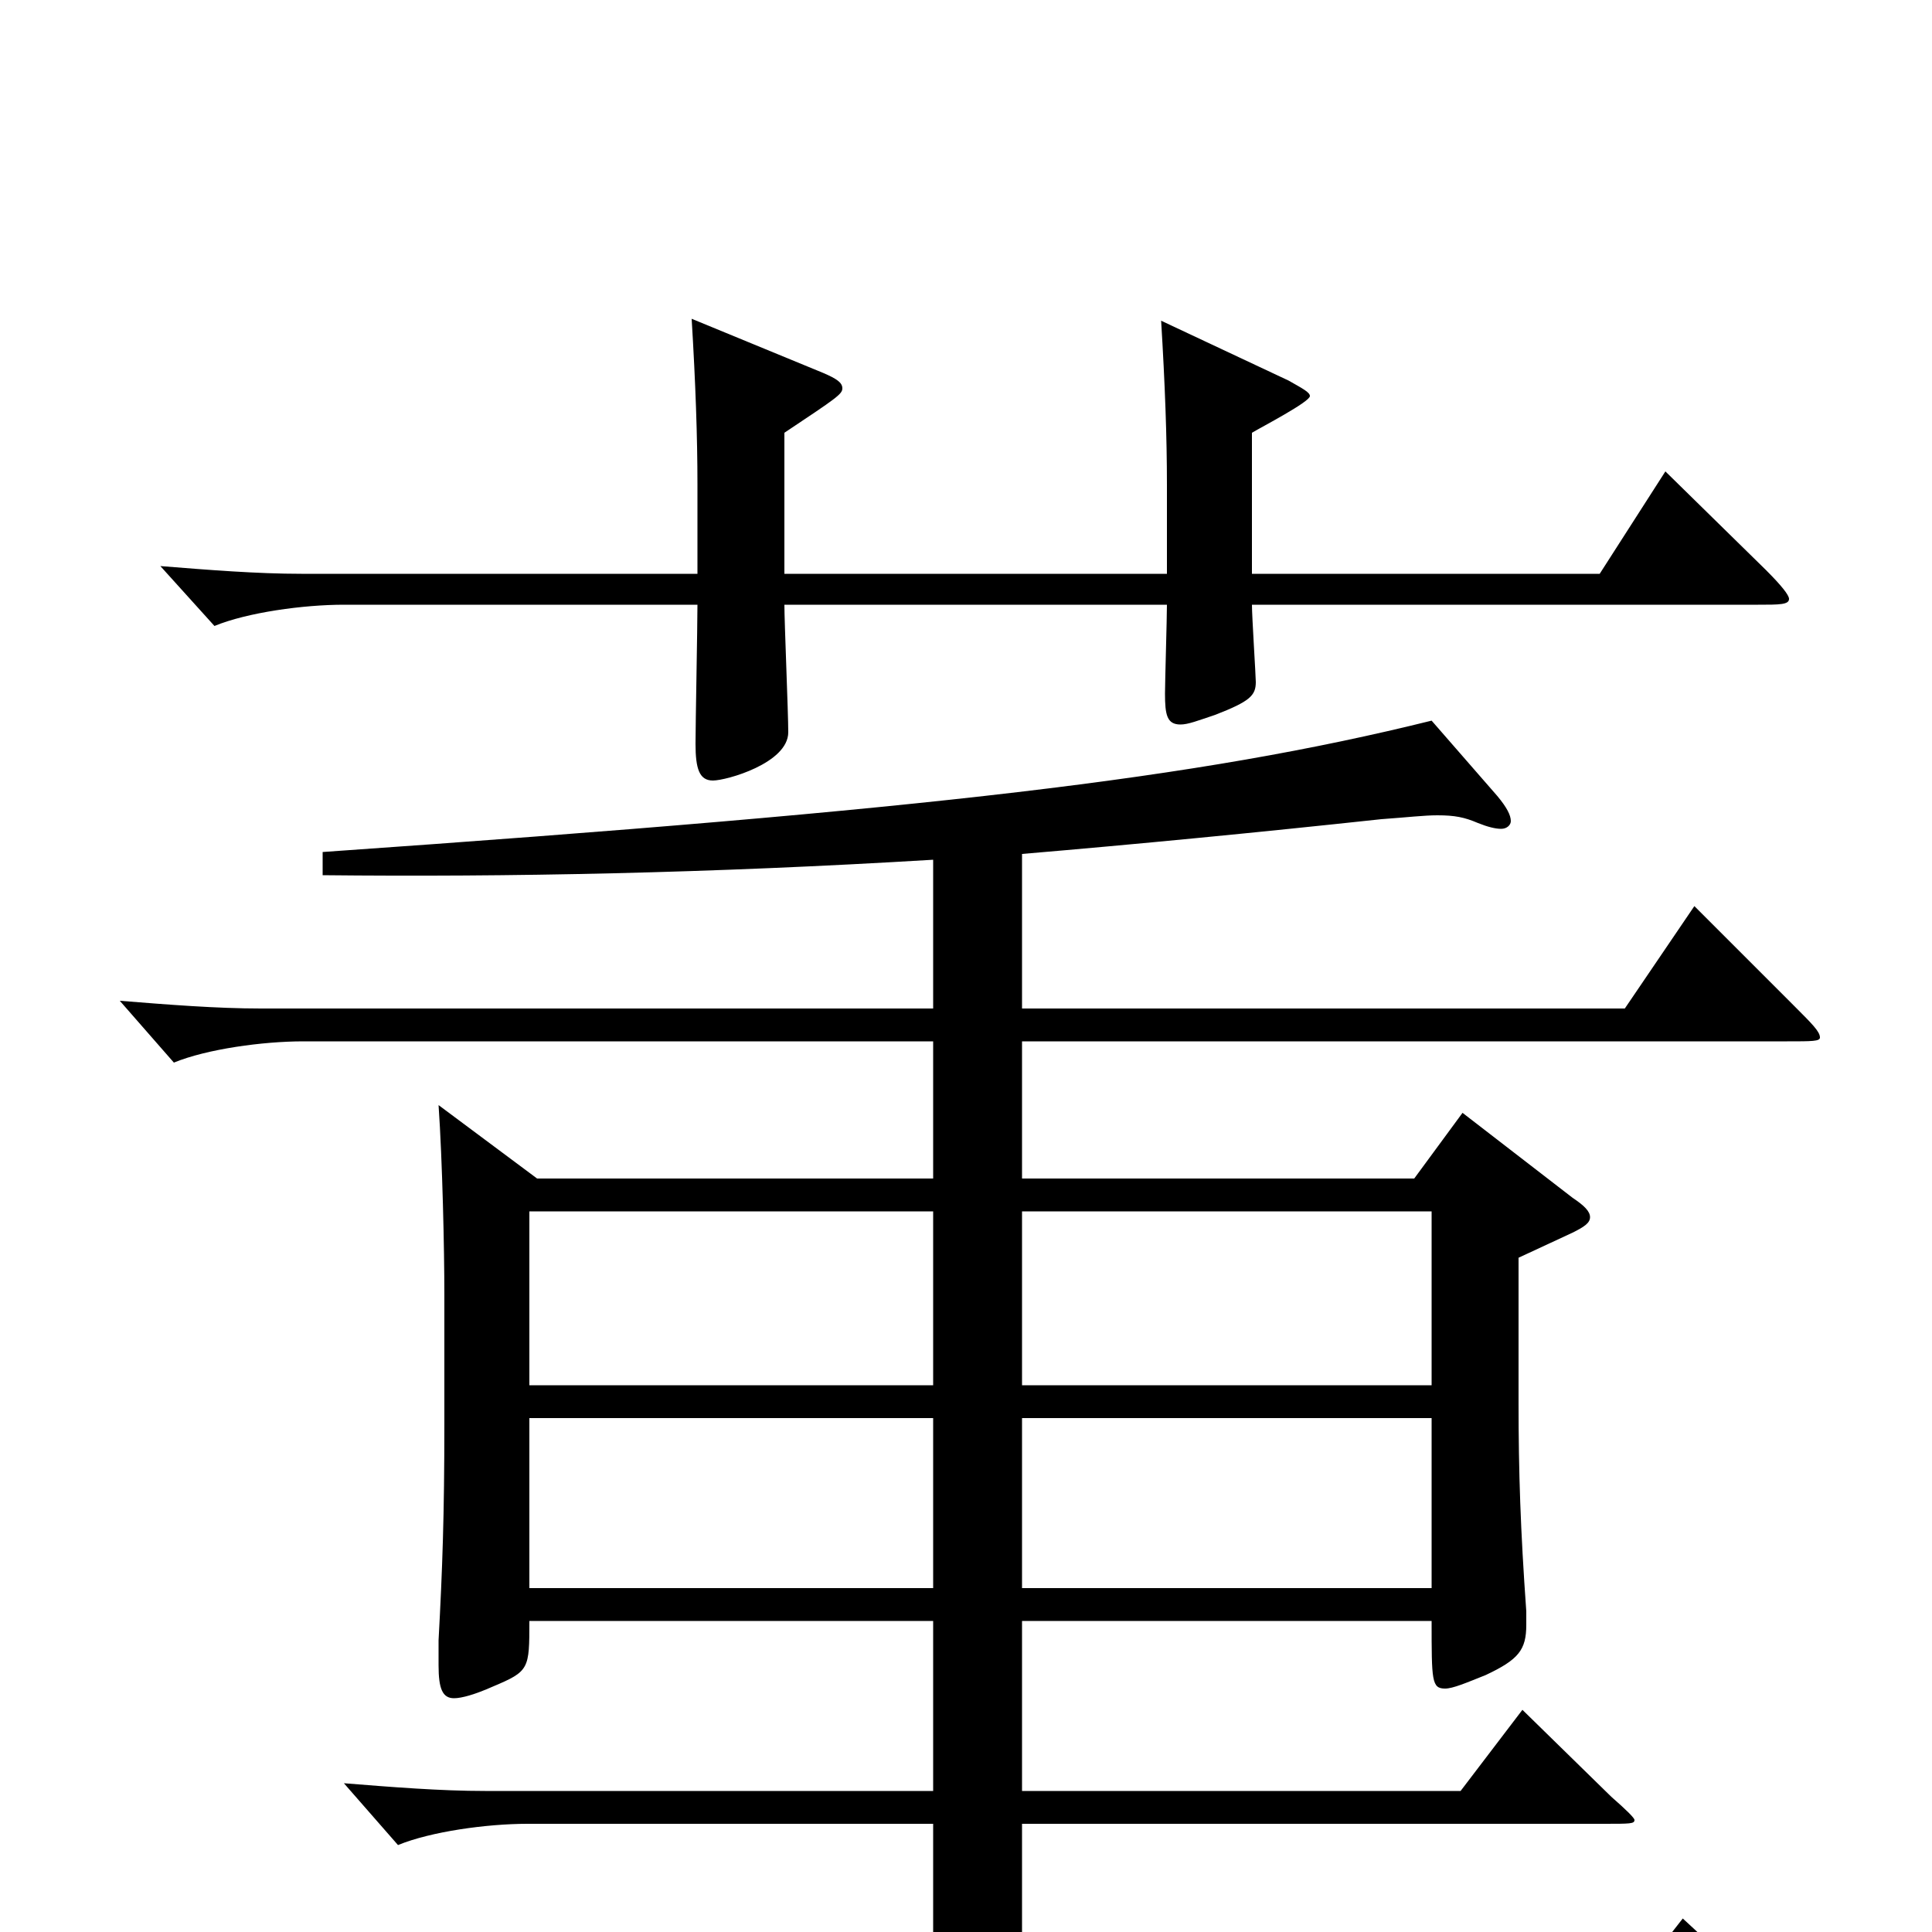 <svg xmlns="http://www.w3.org/2000/svg" viewBox="0 -1000 1000 1000">
	<path fill="#000000" d="M877 -531L841 -478H529V-558C588 -563 650 -569 715 -576C729 -577 737 -578 744 -578C753 -578 758 -577 765 -574C770 -572 774 -571 777 -571C780 -571 782 -573 782 -575C782 -578 780 -582 775 -588L741 -627C620 -597 482 -581 167 -559V-547C263 -546 367 -548 483 -555V-478H135C112 -478 87 -480 62 -482L90 -450C107 -457 136 -461 157 -461H483V-390H278L227 -428C229 -399 230 -353 230 -330V-263C230 -216 229 -188 227 -151V-138C227 -126 229 -121 235 -121C239 -121 246 -123 255 -127C274 -135 274 -136 274 -161H483V-73H251C228 -73 203 -75 178 -77L206 -45C223 -52 252 -56 273 -56H483V39H133C110 39 85 37 60 35L88 67C105 60 134 56 155 56H920C930 56 934 56 934 54C934 52 931 48 924 42L871 -7L835 39H529V-56H830C844 -56 846 -56 846 -58C846 -59 842 -63 834 -70L788 -115L756 -73H529V-161H741C741 -130 741 -126 748 -126C752 -126 759 -129 769 -133C786 -141 790 -146 790 -159V-166C787 -208 786 -238 786 -274V-349L814 -362C820 -365 823 -367 823 -370C823 -373 820 -376 814 -380L757 -424L732 -390H529V-461H925C938 -461 942 -461 942 -463C942 -466 938 -470 929 -479ZM529 -283V-373H741V-283ZM274 -283V-373H483V-283ZM529 -178V-266H741V-178ZM274 -178V-266H483V-178ZM862 -756L828 -703H648V-776C653 -779 678 -792 678 -795C678 -797 674 -799 667 -803L601 -834C603 -801 604 -774 604 -749V-703H406V-776C433 -794 436 -796 436 -799C436 -802 433 -804 426 -807L358 -835C360 -802 361 -774 361 -749V-703H156C133 -703 108 -705 83 -707L111 -676C128 -683 157 -687 178 -687H361C361 -676 360 -625 360 -615C360 -602 362 -596 369 -596C376 -596 408 -605 408 -621C408 -631 406 -678 406 -687H604C604 -680 603 -647 603 -641C603 -630 604 -625 611 -625C615 -625 620 -627 629 -630C647 -637 650 -640 650 -647C650 -650 648 -681 648 -687H910C921 -687 926 -687 926 -690C926 -692 922 -697 914 -705Z"/>
</svg>